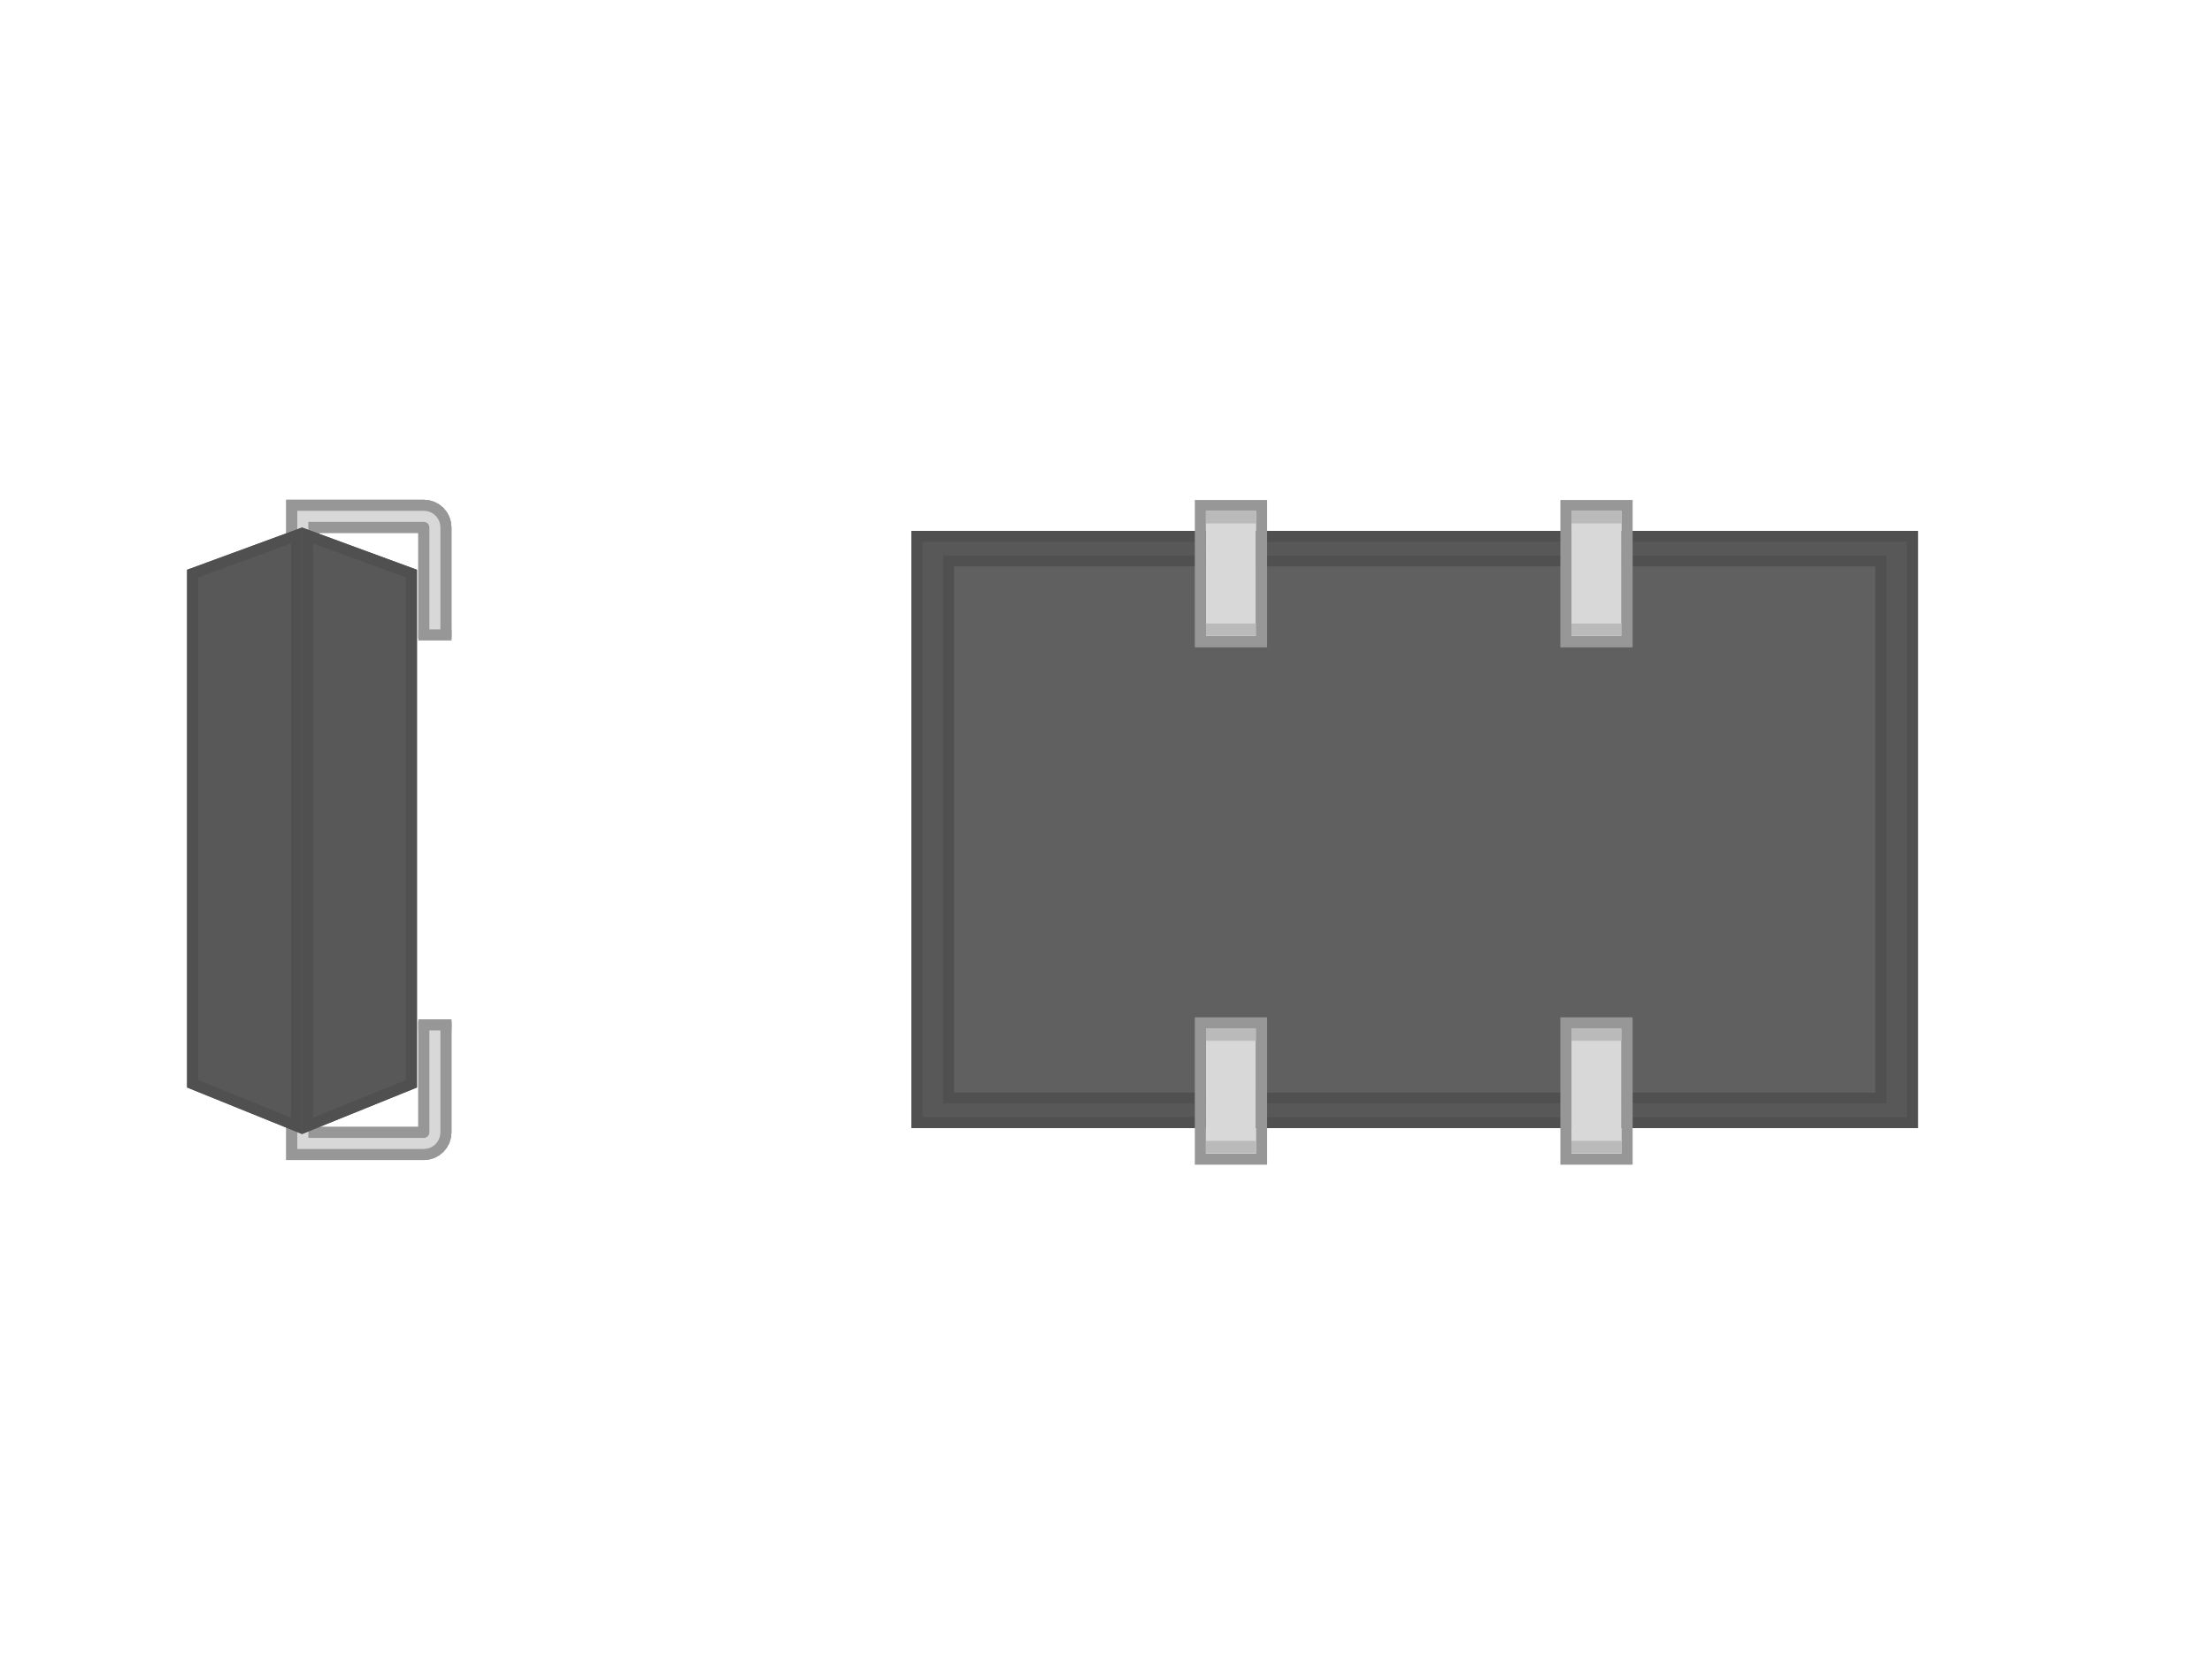 <?xml version="1.0" encoding="UTF-8" standalone="no"?>
<svg width="200px" height="150px" viewBox="0 0 200 150" version="1.1" xmlns="http://www.w3.org/2000/svg" xmlns:xlink="http://www.w3.org/1999/xlink">
    <!-- Generator: Sketch 48.2 (47327) - http://www.bohemiancoding.com/sketch -->
    <title>Oscillator-LBend</title>
    <desc>Created with Sketch.</desc>
    <defs>
        <path d="M0.666,2.314 L0.666,0.284 L11.608,0.284 C12.161,0.284 12.608,0.732 12.608,1.284 L12.608,11.324" id="path-1"></path>
        <path d="M0.666,2.314 L0.666,0.284 L11.608,0.284 C12.161,0.284 12.608,0.732 12.608,1.284 L12.608,11.324" id="path-2"></path>
        <path d="M0.666,2.314 L0.666,0.284 L11.608,0.284 C12.161,0.284 12.608,0.732 12.608,1.284 L12.608,11.324" id="path-3"></path>
        <path d="M0.666,2.314 L0.666,0.284 L11.608,0.284 C12.161,0.284 12.608,0.732 12.608,1.284 L12.608,11.324" id="path-4"></path>
        <polygon id="path-5" points="0.134 4.115 10.536 0.294 10.536 55.135 0.134 50.925"></polygon>
        <polygon id="path-6" points="20.918 4.115 10.516 0.294 10.516 55.135 20.918 50.925"></polygon>
        <rect id="path-7" x="0.408" y="3" width="91" height="54"></rect>
        <rect id="path-8" x="3.255" y="5.212" width="85.306" height="49.575"></rect>
        <rect id="path-9" x="0.733" y="0.629" width="4.533" height="11.323"></rect>
        <rect id="path-10" x="0.733" y="0.629" width="4.533" height="11.323"></rect>
        <rect id="path-11" x="0.733" y="0.629" width="4.533" height="11.323"></rect>
        <rect id="path-12" x="0.733" y="0.629" width="4.533" height="11.323"></rect>
    </defs>
    <g stroke="none" stroke-width="1" fill="none" fill-rule="evenodd">
        <g>
            <g transform="translate(26.713, 46.401)">
                <g>
                    <g>
                        <use stroke="#979797" stroke-width="3" xlink:href="#path-1"></use>
                        <use stroke="#D8D8D8" stroke-width="1" xlink:href="#path-1"></use>
                    </g>
                    <g>
                        <use stroke="#979797" stroke-width="3" xlink:href="#path-2"></use>
                        <use stroke="#D8D8D8" stroke-width="1" xlink:href="#path-2"></use>
                    </g>
                    <path d="M11.611,11.008 L13.611,11.008" stroke="#979797" stroke-linecap="square"></path>
                </g>
                <g transform="translate(7.5, 50.769) scale(1, -1) translate(-7.5, -50.769) translate(0, 44.269)">
                    <g>
                        <use stroke="#979797" stroke-width="3" xlink:href="#path-3"></use>
                        <use stroke="#D8D8D8" stroke-width="1" xlink:href="#path-3"></use>
                    </g>
                    <g>
                        <use stroke="#979797" stroke-width="3" xlink:href="#path-4"></use>
                        <use stroke="#D8D8D8" stroke-width="1" xlink:href="#path-4"></use>
                    </g>
                    <path d="M11.611,11.008 L13.611,11.008" stroke="#979797" stroke-linecap="square"></path>
                </g>
            </g>
            <g transform="translate(16.782, 47.401)">
                <g>
                    <use fill="#585858" fill-rule="evenodd" xlink:href="#path-5"></use>
                    <path stroke="#505050" stroke-width="1" d="M0.634,4.464 L0.634,50.588 L10.036,54.393 L10.036,1.01 L0.634,4.464 Z"></path>
                </g>
                <g>
                    <use fill="#585858" fill-rule="evenodd" xlink:href="#path-6"></use>
                    <path stroke="#505050" stroke-width="1" d="M20.418,4.464 L11.016,1.01 L11.016,54.393 L20.418,50.588 L20.418,4.464 Z"></path>
                </g>
            </g>
            <g transform="translate(82, 45)">
                <g>
                    <use fill="#585858" fill-rule="evenodd" xlink:href="#path-7"></use>
                    <rect stroke="#505050" stroke-width="1" x="0.908" y="3.5" width="90" height="53"></rect>
                </g>
                <g>
                    <use fill="#606060" fill-rule="evenodd" xlink:href="#path-8"></use>
                    <rect stroke="#505050" stroke-width="1" x="3.755" y="5.712" width="84.306" height="48.575"></rect>
                </g>
                <g transform="translate(24.908, 0)">
                    <g>
                        <g transform="translate(0.408, 0)">
                            <g transform="translate(0.983, 0.577)">
                                <g>
                                    <use fill="#D8D8D8" fill-rule="evenodd" xlink:href="#path-9"></use>
                                    <rect stroke="#979797" stroke-width="1" x="0.233" y="0.129" width="5.533" height="12.323"></rect>
                                </g>
                                <rect fill="#BABABA" x="0.733" y="0.629" width="4.533" height="1.119"></rect>
                                <rect fill="#BABABA" x="0.733" y="10.796" width="4.533" height="1.119"></rect>
                            </g>
                        </g>
                    </g>
                    <g transform="translate(33.051, 0)">
                        <g transform="translate(0.408, 0)">
                            <g transform="translate(0.983, 0.577)">
                                <g>
                                    <use fill="#D8D8D8" fill-rule="evenodd" xlink:href="#path-10"></use>
                                    <rect stroke="#979797" stroke-width="1" x="0.233" y="0.129" width="5.533" height="12.323"></rect>
                                </g>
                                <rect fill="#BABABA" x="0.733" y="0.629" width="4.533" height="1.119"></rect>
                                <rect fill="#BABABA" x="0.733" y="10.796" width="4.533" height="1.119"></rect>
                            </g>
                        </g>
                    </g>
                </g>
                <g transform="translate(24.908, 46.778)">
                    <g>
                        <g transform="translate(0.408, 0)">
                            <g transform="translate(0.983, 0.577)">
                                <g>
                                    <use fill="#D8D8D8" fill-rule="evenodd" xlink:href="#path-11"></use>
                                    <rect stroke="#979797" stroke-width="1" x="0.233" y="0.129" width="5.533" height="12.323"></rect>
                                </g>
                                <rect fill="#BABABA" x="0.733" y="0.629" width="4.533" height="1.119"></rect>
                                <rect fill="#BABABA" x="0.733" y="10.796" width="4.533" height="1.119"></rect>
                            </g>
                        </g>
                    </g>
                    <g transform="translate(33.051, 0)">
                        <g transform="translate(0.408, 0)">
                            <g transform="translate(0.983, 0.577)">
                                <g>
                                    <use fill="#D8D8D8" fill-rule="evenodd" xlink:href="#path-12"></use>
                                    <rect stroke="#979797" stroke-width="1" x="0.233" y="0.129" width="5.533" height="12.323"></rect>
                                </g>
                                <rect fill="#BABABA" x="0.733" y="0.629" width="4.533" height="1.119"></rect>
                                <rect fill="#BABABA" x="0.733" y="10.796" width="4.533" height="1.119"></rect>
                            </g>
                        </g>
                    </g>
                </g>
            </g>
        </g>
    </g>
</svg>